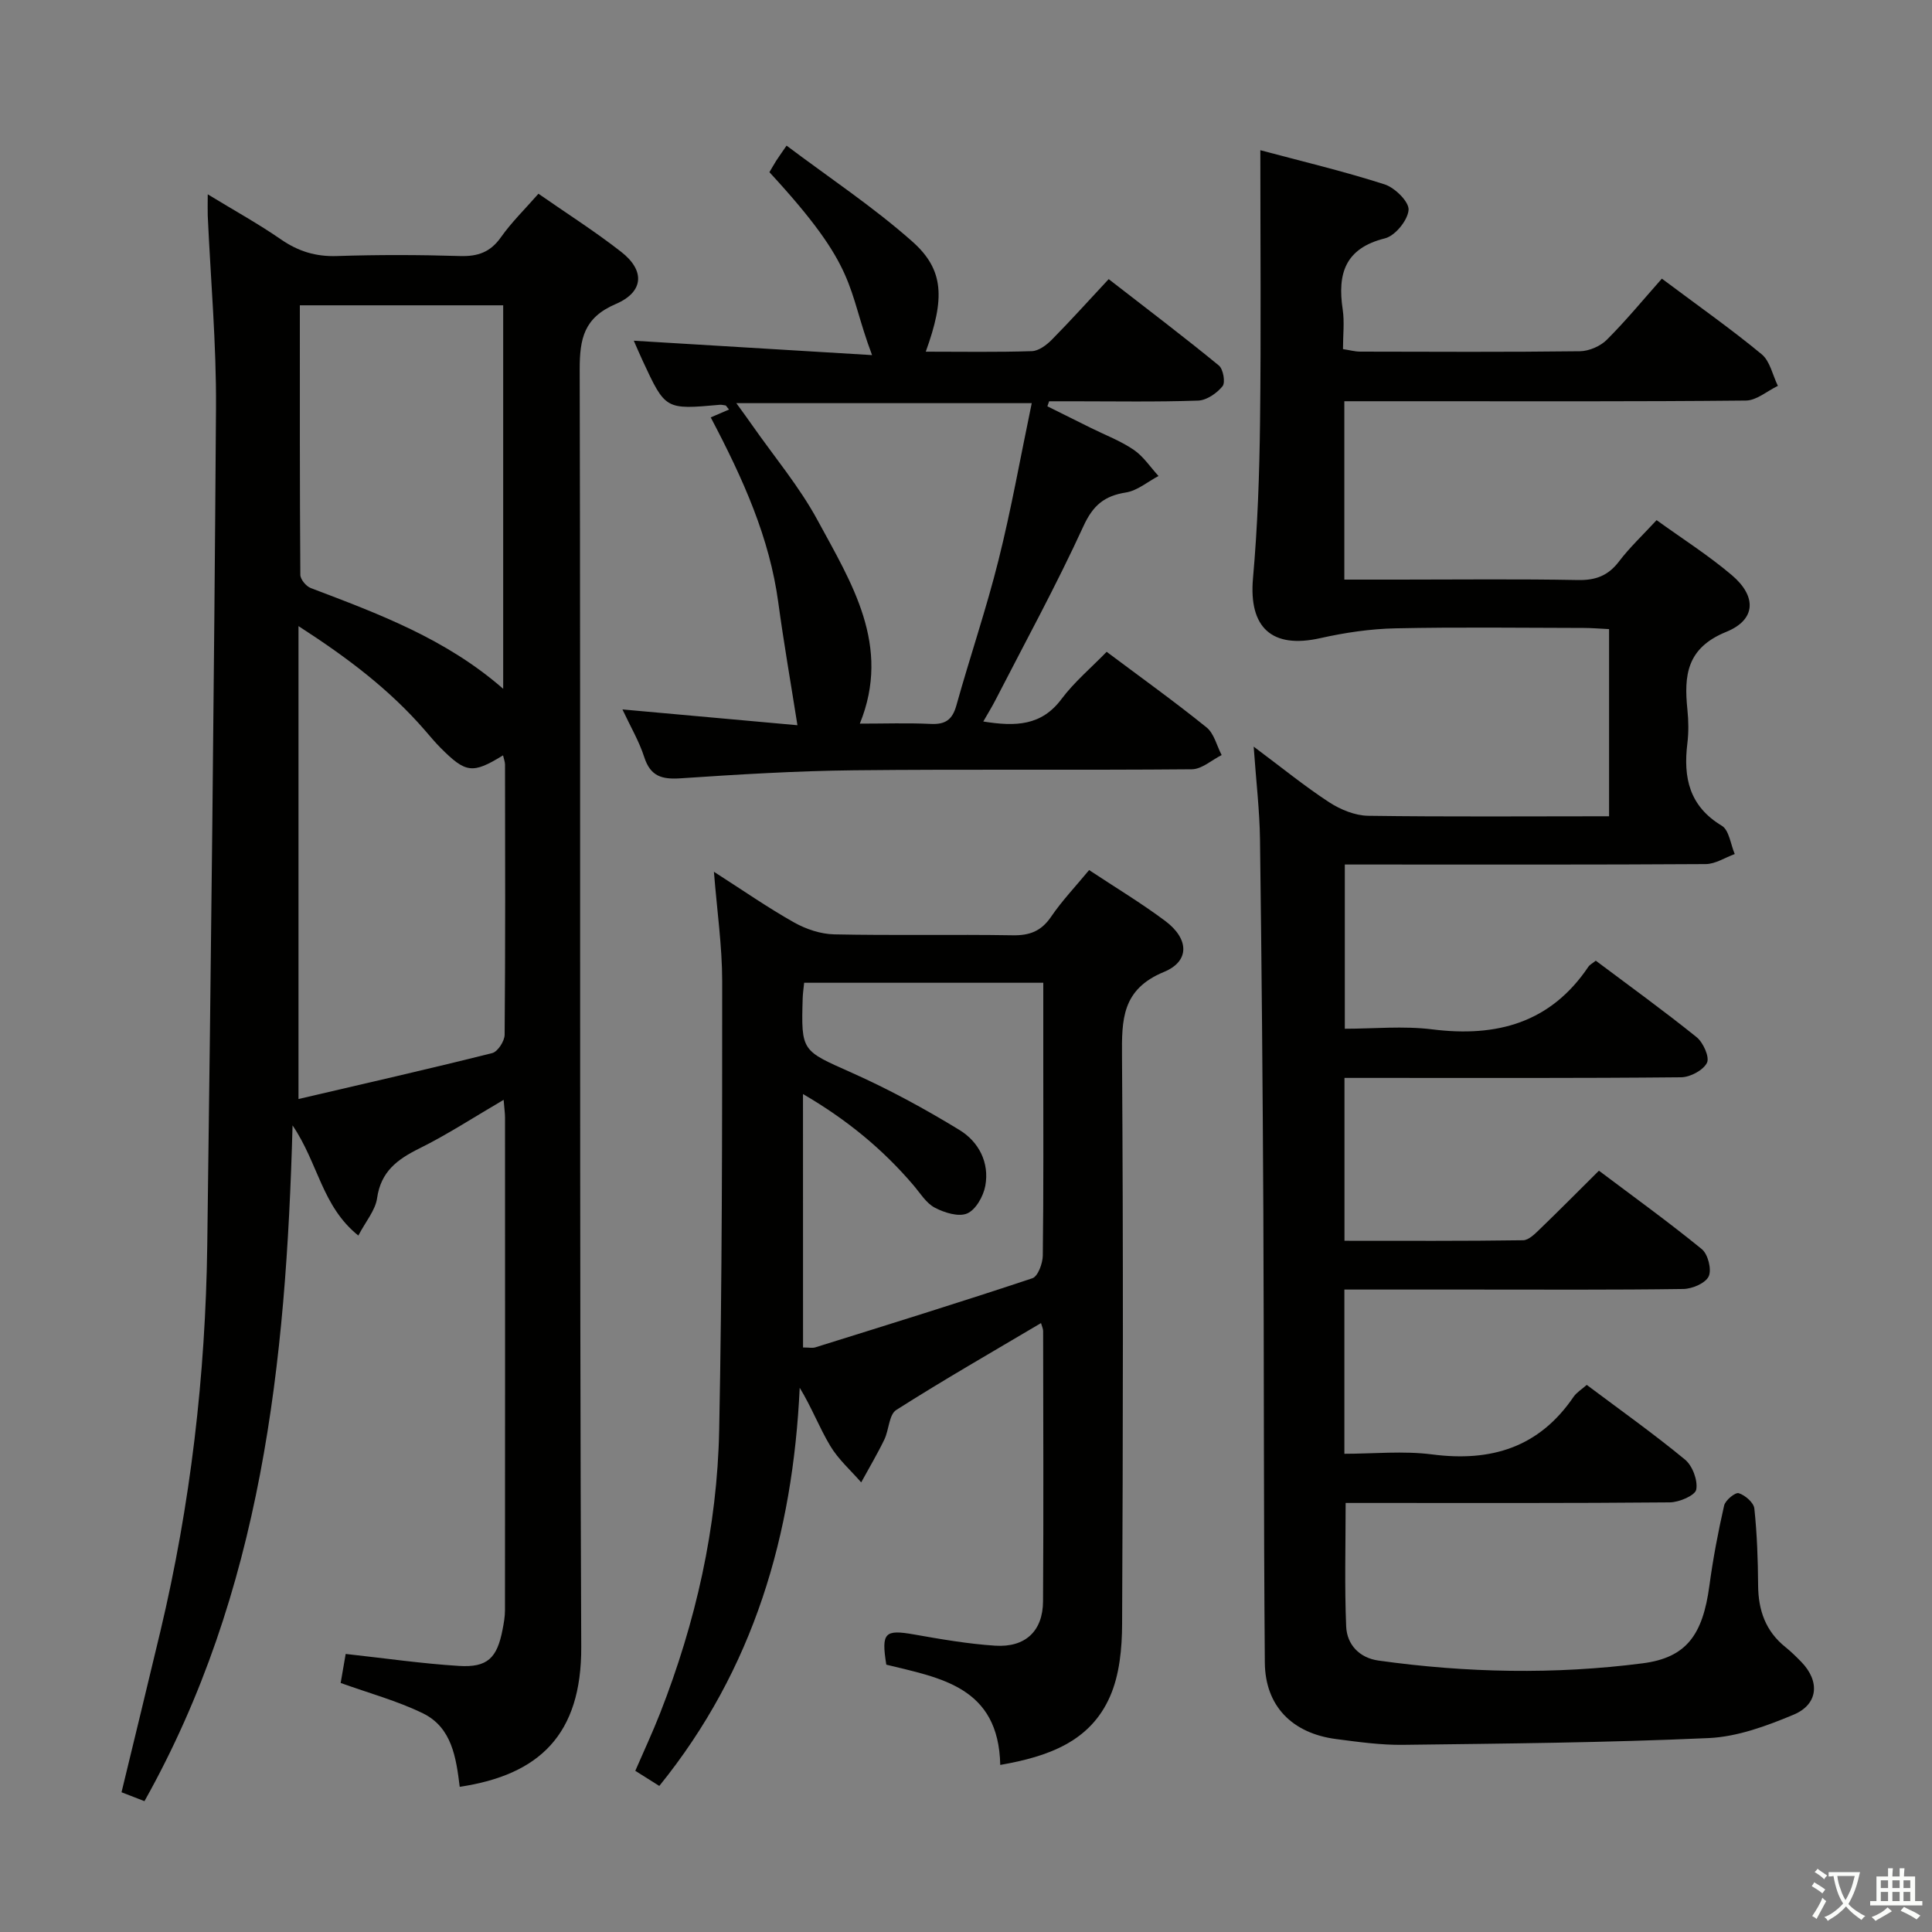 <svg enable-background="new 0 0 400 400" viewBox="0 0 400 400" xmlns="http://www.w3.org/2000/svg"><rect x="0" y="0" width="400" height="400" fill="#808080" stroke="none"/><path d="m377.9 391.2c-.2.3-.4.5-.6.8-.7-.6-1.4-1-2.2-1.5.2-.3.4-.5.5-.8.6.4 1.4.8 2.3 1.5zm-1.8 6.1c-.2-.2-.5-.4-.9-.6.4-.6.8-1.2 1.2-1.9s.7-1.3.9-1.9c.3.3.5.5.8.7-.7 1.3-1.4 2.6-2 3.7zm2.2-9c-.3.3-.5.5-.6.8-.6-.6-1.3-1.1-2-1.5.3-.3.5-.5.6-.7.6.5 1.3.9 2 1.4zm.3.2v-.9h2 4.5c-.3 1.3-.6 2.5-1 3.6s-.9 2.1-1.4 3c.4.5 1 1 1.6 1.4s1.2.8 1.9 1.1c-.3.2-.5.4-.8.8-.4-.3-1-.7-1.6-1.2s-1.2-1.1-1.6-1.6c-.5.6-1.1 1.1-1.7 1.6s-1.4.9-2.1 1.4c-.1-.3-.3-.5-.7-.8.6-.2 1.2-.5 1.9-1s1.4-1.1 2-1.8c-.5-.8-.9-1.6-1.2-2.5s-.6-2-.8-3.2c-.4.1-.7.1-1 .1zm2.5 2.7c.3 1 .7 1.7 1 2.2.3-.5.6-1.1 1-2s.6-1.9.9-3h-3.2-.4c.1.9.3 1.8.7 2.8z" fill="#fbfcfa"/><path d="m396.5 388.5v1.5 3.6h1.5v.9c-.4 0-1 0-1.7 0h-7.9c-.5 0-.9 0-1.2 0v-.9h1.3v-3.5c0-.7 0-1.2 0-1.6h2.4c0-.8 0-1.4 0-1.7h1c0 .3-.1.8-.1 1.7h1.5c0-.8 0-1.4 0-1.7h1c0 .3-.1.9-.1 1.7zm-8.2 9.2c-.2-.3-.5-.5-.8-.8.8-.3 1.4-.6 1.9-.9s1-.7 1.4-1.1c.3.3.6.5.9.8-1.6 1-2.8 1.6-3.4 2zm2.6-6.8v-1.6h-1.5v1.6zm0 2.7v-1.9h-1.5v1.9zm2.4-2.7v-1.6h-1.5v1.6zm0 2.7v-1.9h-1.5v1.9zm.2 2 .7-.8c.4.2.9.5 1.6.8s1.3.7 1.8 1c-.3.3-.5.5-.8.8-.4-.3-1.5-1-3.3-1.8zm2-4.7v-1.6h-1.4v1.6zm0 2.7v-1.9h-1.4v1.9z" fill="#fbfcfa"/><g fill="#010100"><path d="m333.14 169c0-13.18 0-25.76 0-38.75-2.03-.1-3.63-.24-5.24-.24-13-.02-26-.2-39 .08-5.2.11-10.46.89-15.54 2.03-10.04 2.26-14.85-2.19-13.94-12.41.96-10.76 1.33-21.6 1.46-32.41.22-18.46.06-36.92.06-56.2 8.36 2.24 17.15 4.32 25.72 7.07 2.13.68 5.11 3.62 4.97 5.3-.17 2.15-2.79 5.36-4.9 5.88-8.27 2.06-9.85 7.33-8.74 14.71.39 2.6.06 5.3.06 8.22 1.34.2 2.44.51 3.54.52 15.17.03 30.33.11 45.5-.08 1.89-.02 4.23-1.03 5.57-2.36 3.98-3.97 7.57-8.34 11.41-12.67 7.75 5.8 14.41 10.48 20.67 15.66 1.73 1.43 2.26 4.32 3.35 6.54-2.21 1.06-4.41 3.02-6.62 3.04-22.83.23-45.66.14-68.5.14-4.79 0-9.58 0-14.64 0v36.93h11.37c12.33 0 24.67-.15 37 .09 3.69.07 6.26-.91 8.5-3.85 2.2-2.9 4.9-5.43 7.78-8.55 5.26 3.8 10.71 7.26 15.58 11.39 5.15 4.37 5.05 9.22-1.16 11.74-8.21 3.34-8.77 9.01-8.04 16.11.24 2.31.27 4.69-.01 6.99-.87 7.08.39 12.99 7.13 17.04 1.52.91 1.82 3.85 2.68 5.86-2.01.73-4.01 2.07-6.02 2.08-23 .15-46 .09-69 .09-1.8 0-3.6 0-5.71 0v34c5.96 0 12.13-.62 18.12.13 13.36 1.67 24.49-1.34 32.33-13 .26-.39.76-.62 1.51-1.22 6.94 5.21 14.05 10.34 20.87 15.83 1.38 1.11 2.73 4.15 2.15 5.31-.78 1.55-3.47 2.98-5.35 3-21.33.21-42.66.13-64 .13-1.79 0-3.59 0-5.7 0v33.72c12.43 0 24.71.07 36.99-.11 1.2-.02 2.52-1.4 3.55-2.39 3.95-3.81 7.81-7.71 12.14-12.01 7.12 5.36 14.38 10.59 21.3 16.24 1.28 1.04 2.08 4.22 1.43 5.63-.66 1.42-3.4 2.59-5.25 2.62-14.5.21-29 .12-43.5.12-8.8 0-17.59 0-26.68 0v34c6.01 0 12.18-.64 18.16.13 12.22 1.59 22.15-1.44 29.29-11.92.63-.92 1.69-1.55 2.73-2.47 6.88 5.16 13.81 10.08 20.34 15.46 1.55 1.28 2.68 4.3 2.33 6.21-.23 1.22-3.53 2.63-5.47 2.65-20.5.19-41 .12-61.5.12-1.81 0-3.62 0-5.62 0 0 8.77-.24 17.18.11 25.57.16 3.78 2.76 6.51 6.68 7.06 18.2 2.55 36.49 2.92 54.71.57 9.07-1.17 12.44-5.9 13.81-16.06.75-5.57 1.8-11.12 3.05-16.6.25-1.1 2.32-2.79 3.03-2.56 1.33.42 3.1 1.95 3.23 3.18.56 5.28.74 10.61.78 15.93.04 5.14 1.55 9.46 5.64 12.74 1.17.94 2.24 1.99 3.29 3.07 3.89 3.99 3.56 8.77-1.57 10.93-5.59 2.34-11.65 4.58-17.6 4.85-21.07.95-42.17 1.14-63.26 1.4-4.62.06-9.28-.6-13.89-1.2-9.09-1.19-14.67-6.84-14.74-15.84-.26-31.16-.16-62.32-.31-93.48-.13-25.64-.35-51.29-.69-76.93-.08-5.95-.79-11.9-1.31-19.22 5.84 4.36 10.56 8.21 15.63 11.52 2.34 1.52 5.35 2.76 8.08 2.8 16.5.23 32.99.1 49.87.1z"/><path d="m43.01 40.23c5.61 3.42 10.54 6.14 15.15 9.33 3.59 2.48 7.22 3.6 11.61 3.45 8.49-.28 17-.26 25.49 0 3.68.11 6.27-.8 8.45-3.89 2.19-3.1 4.96-5.8 7.77-9.01 5.81 4.05 11.69 7.78 17.15 12.05 4.93 3.85 4.7 8.28-1.14 10.78-6.58 2.82-7.48 7.14-7.47 13.58.21 88.15-.07 176.3.32 264.45.08 18.19-8.7 26.51-25.16 28.97-.74-5.95-1.58-12.27-7.63-15.22-5.3-2.58-11.1-4.15-17.02-6.28.34-1.96.7-4.03 1.04-6.01 8.04.88 15.72 2 23.44 2.48 5.92.37 7.92-1.63 9.05-7.57.25-1.3.49-2.62.49-3.94.03-33.99.02-67.99.01-101.98 0-.96-.15-1.93-.29-3.71-6.15 3.59-11.64 7.19-17.48 10.08-4.56 2.26-7.94 4.78-8.72 10.29-.36 2.51-2.35 4.8-3.88 7.73-7.56-6.08-8.27-14.92-13.62-22.81-1.34 49.34-6.39 96.61-30.66 139.91-1.46-.56-2.94-1.14-4.75-1.84 2.7-11.19 5.41-22.23 8.04-33.3 6.25-26.28 9.35-52.97 9.71-79.95.76-57.78 1.42-115.56 1.81-173.34.09-13.28-1.11-26.56-1.71-39.85-.04-1.12 0-2.28 0-4.4zm61.14 116.16c-6.32 3.87-7.69 3.7-12.93-1.55-1.17-1.18-2.23-2.46-3.32-3.72-7.22-8.31-15.84-14.88-26.1-21.49v97.91c13.4-3.13 26.79-6.17 40.11-9.51 1.14-.29 2.56-2.48 2.57-3.8.16-18.65.11-37.29.08-55.94-.01-.59-.26-1.2-.41-1.9zm-42.07-93.18c0 18.91-.03 37.36.1 55.8.01.95 1.21 2.39 2.18 2.75 13.92 5.29 27.9 10.44 39.82 20.85 0-26.93 0-53.09 0-79.4-14.05 0-27.67 0-42.1 0z"/><path d="m207.09 365.41c-.33-16.23-12.45-18.01-23.59-20.76-1.07-6.66-.32-7.32 5.76-6.25 5.55.98 11.14 1.95 16.76 2.32 6.26.41 9.89-3.02 9.93-9.17.12-18.66.04-37.32.02-55.98 0-.43-.22-.87-.44-1.64-10.16 6.02-20.21 11.78-29.97 17.99-1.51.96-1.5 4.13-2.47 6.13-1.46 3.02-3.18 5.91-4.79 8.86-2.17-2.5-4.74-4.76-6.41-7.56-2.26-3.77-3.84-7.96-6.32-12.03-1.41 30.36-9.47 58.23-29.07 82.44-1.41-.89-3-1.89-4.97-3.13 1.77-4.08 3.57-7.94 5.13-11.91 7.39-18.87 11.84-38.45 12.24-58.69.61-30.96.62-61.93.62-92.89 0-7.23-1.06-14.47-1.71-22.65 6 3.84 11.15 7.43 16.59 10.49 2.47 1.39 5.51 2.41 8.32 2.47 12.32.26 24.66-.01 36.98.19 3.52.06 5.9-.88 7.92-3.84 2.23-3.28 5-6.19 7.87-9.66 5.39 3.57 10.78 6.81 15.78 10.55 4.89 3.67 5.13 8.31-.29 10.54-8.74 3.61-8.74 9.88-8.68 17.55.27 39.15.21 78.3.02 117.45-.02 5.04-.52 10.5-2.51 15.02-4.09 9.33-12.79 12.43-22.72 14.16zm-40.83-86.43c1.25 0 1.94.16 2.53-.02 15.01-4.69 30.03-9.34 44.95-14.31 1.15-.38 2.14-3.08 2.16-4.71.17-13.49.1-26.98.1-40.46 0-5.28 0-10.55 0-16.01-16.81 0-33.03 0-49.51 0-.12 1.23-.27 2.18-.3 3.14-.34 11.17-.19 10.86 10.14 15.48 7.69 3.43 15.15 7.48 22.33 11.87 3.96 2.42 6.24 6.73 5.33 11.59-.4 2.13-1.96 4.91-3.74 5.68-1.77.77-4.72-.15-6.7-1.19-1.8-.94-3.03-3.01-4.43-4.65-6.37-7.48-13.81-13.6-22.87-18.88.01 17.93.01 34.99.01 52.47z"/><path d="m203.58 149.38c6.7 1.07 12.04.9 16.18-4.64 2.66-3.55 6.15-6.48 9.36-9.79 7.2 5.39 14.09 10.33 20.68 15.65 1.57 1.26 2.11 3.79 3.13 5.73-2.05 1.02-4.1 2.92-6.16 2.94-23.33.21-46.67-.04-70 .21-11.96.13-23.92.86-35.85 1.66-3.85.26-6.24-.38-7.53-4.37-1.05-3.27-2.84-6.3-4.52-9.89 12.69 1.15 24.84 2.24 36.23 3.27-1.4-8.88-2.84-17.11-3.96-25.38-1.81-13.41-7.22-25.5-13.99-38.35 1.12-.48 2.45-1.06 3.78-1.63-.22-.28-.44-.56-.66-.84-.42-.05-.85-.18-1.26-.14-11.24 1.01-11.24 1.02-15.93-9.07-.63-1.34-1.2-2.71-1.86-4.2 16.42.99 32.66 1.97 49.33 2.98-5.42-14.43-2.64-17.72-21.25-37.87.43-.73.9-1.56 1.4-2.36.44-.69.93-1.36 2.15-3.14 8.82 6.64 17.94 12.68 26.04 19.86 6.62 5.87 6.75 11.82 2.78 22.8 7.44 0 14.71.13 21.98-.11 1.4-.05 3.01-1.25 4.1-2.35 3.86-3.91 7.54-8 11.79-12.56 8.06 6.25 15.55 11.93 22.81 17.88.91.74 1.39 3.53.76 4.3-1.18 1.45-3.29 2.91-5.06 2.97-8.66.3-17.33.14-26 .14-1.61 0-3.23 0-4.84 0-.12.35-.24.69-.36 1.04 3 1.49 6 2.98 8.99 4.47 2.98 1.48 6.16 2.68 8.89 4.54 2.01 1.37 3.44 3.59 5.13 5.42-2.24 1.18-4.37 3.03-6.74 3.41-4.49.71-6.83 2.66-8.82 7.01-5.6 12.21-12.06 24.02-18.2 35.97-.66 1.3-1.44 2.55-2.52 4.44zm10.03-65.91c-20.9 0-40.6 0-61.16 0 1.42 1.96 2.37 3.25 3.28 4.56 4.57 6.54 9.78 12.73 13.55 19.7 7.01 12.96 15.31 25.93 8.74 42.09 5.06 0 9.89-.17 14.7.06 3 .14 4.45-.86 5.28-3.8 2.81-10.07 6.2-19.98 8.73-30.11 2.65-10.58 4.55-21.35 6.88-32.5z"/></g></svg>